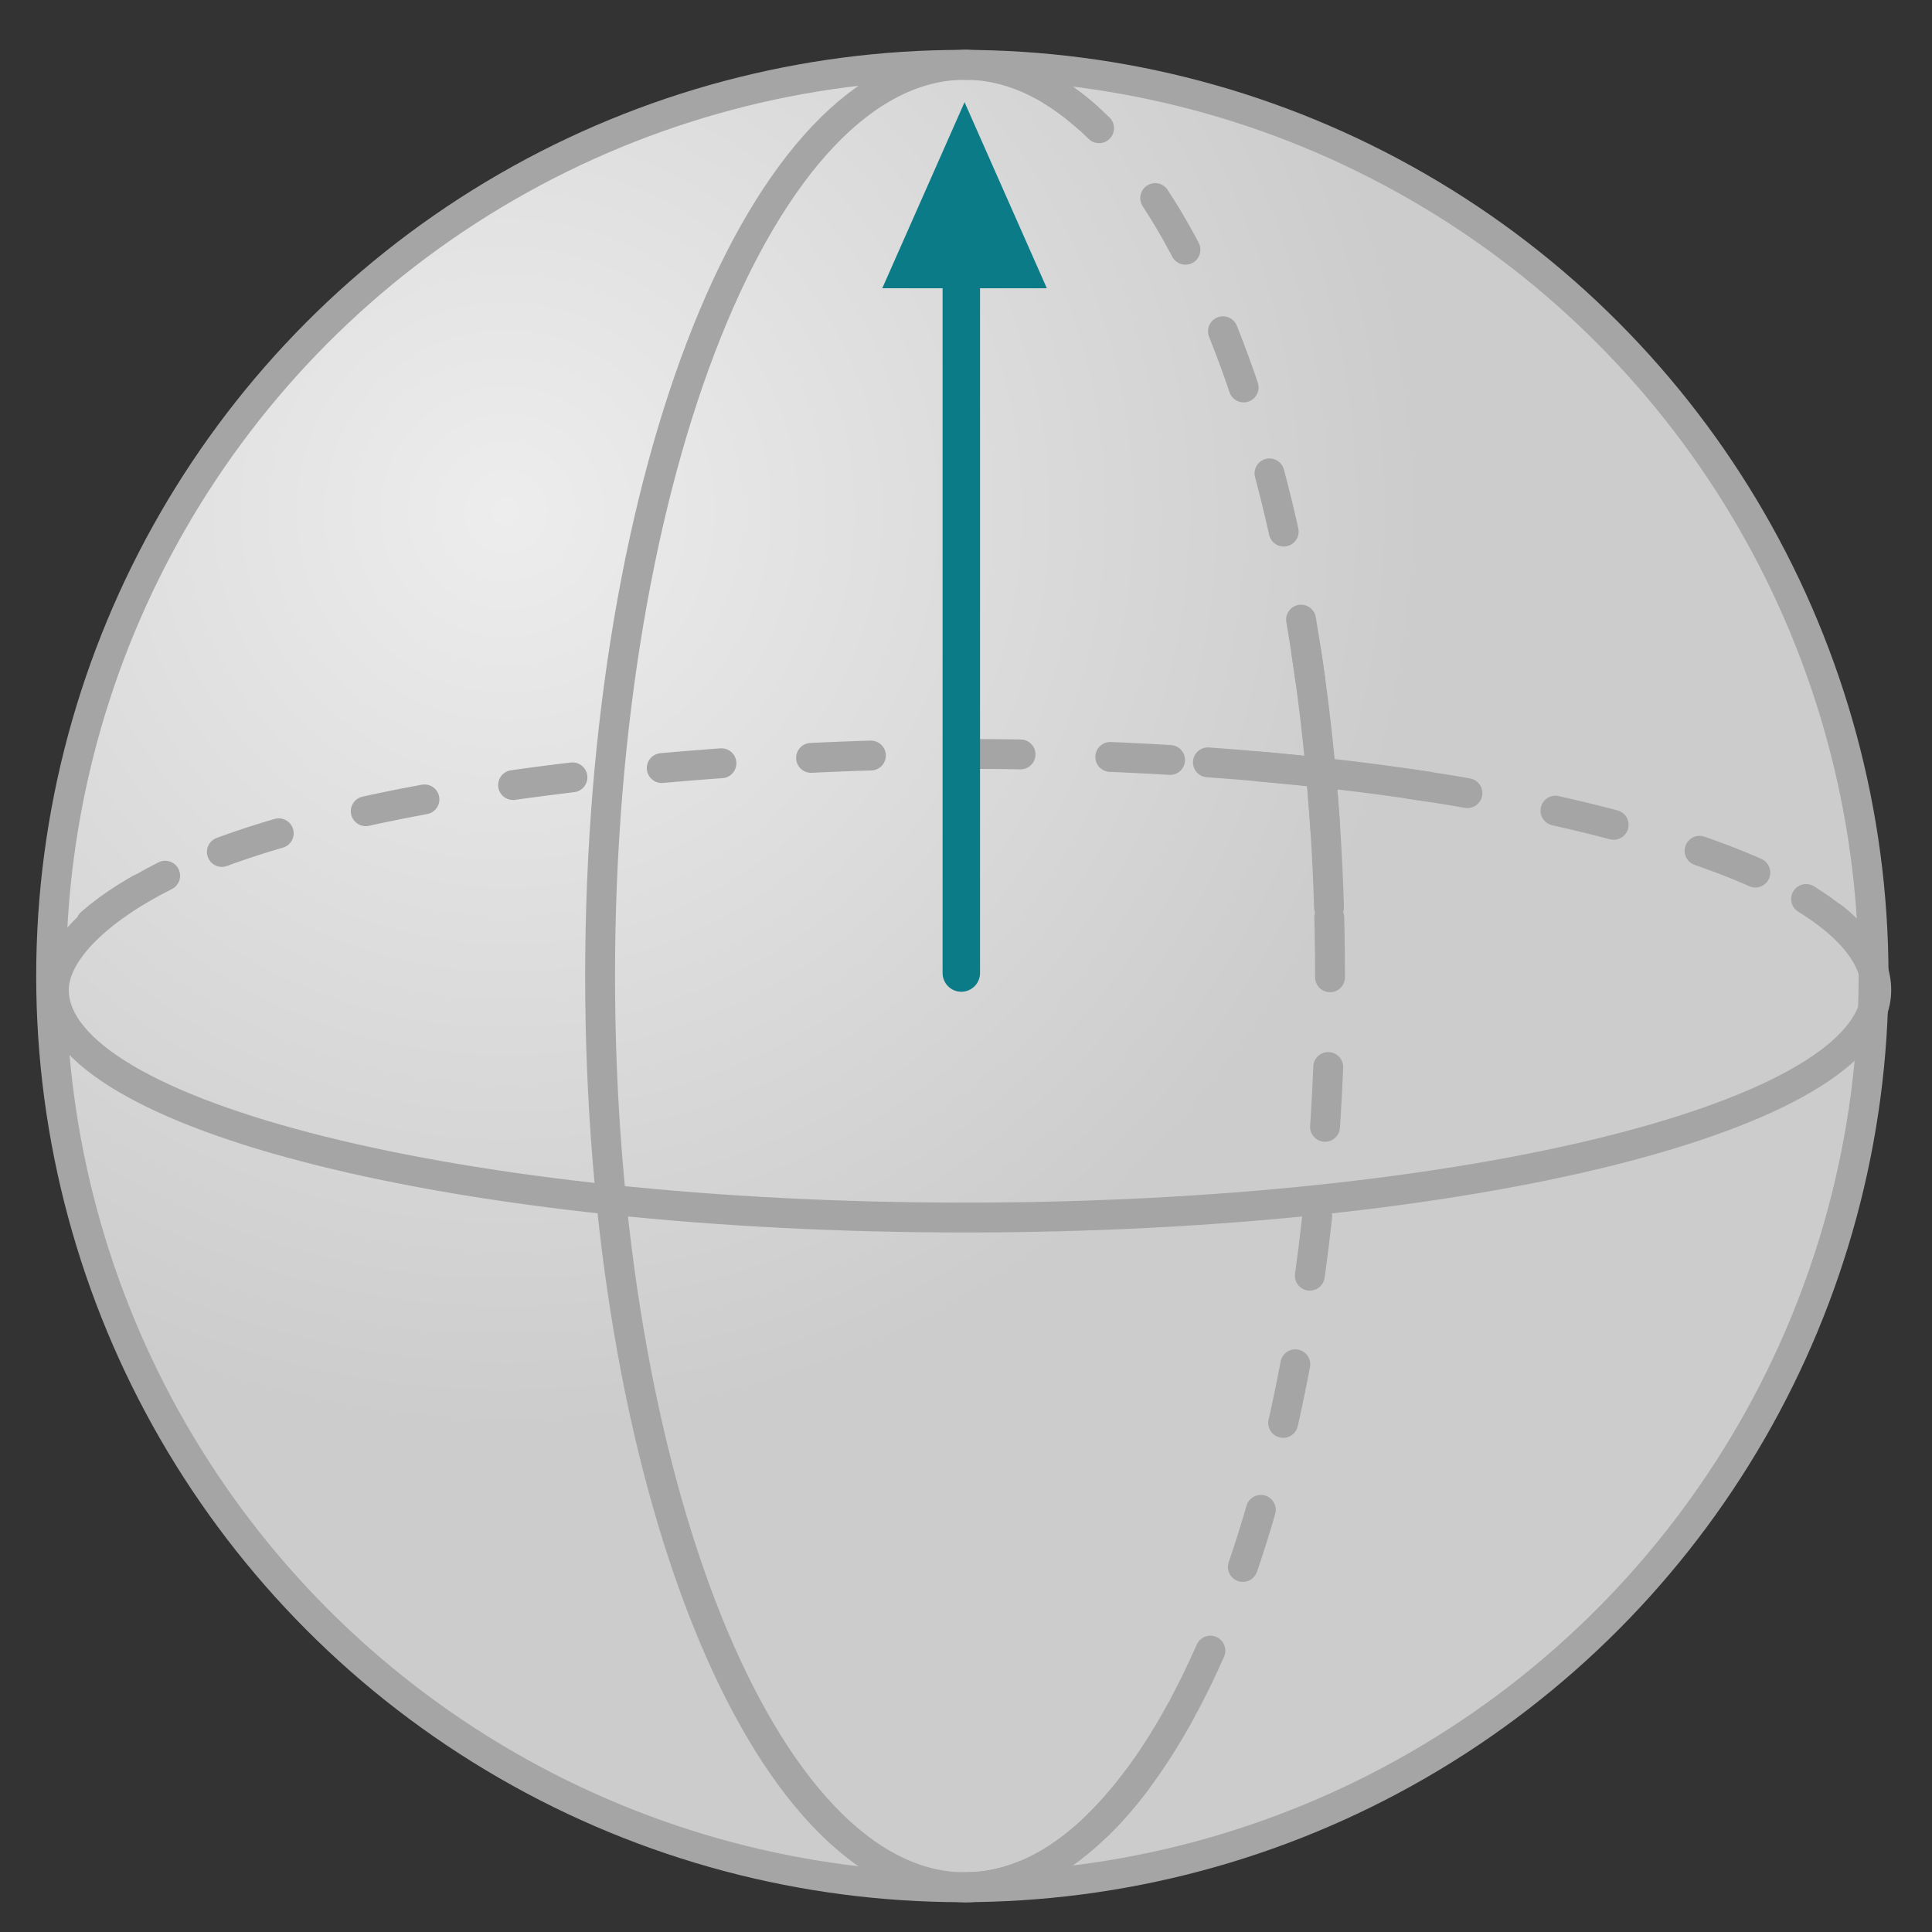 <?xml version="1.0" encoding="UTF-8" standalone="no"?>
<!DOCTYPE svg PUBLIC "-//W3C//DTD SVG 1.1//EN" "http://www.w3.org/Graphics/SVG/1.1/DTD/svg11.dtd">
<svg width="100%" height="100%" viewBox="0 0 183 183" version="1.1" xmlns="http://www.w3.org/2000/svg" xmlns:xlink="http://www.w3.org/1999/xlink" xml:space="preserve" xmlns:serif="http://www.serif.com/" style="fill-rule:evenodd;clip-rule:evenodd;stroke-miterlimit:22.926;">
    <rect x="0" y="0" width="183" height="183" fill="#333333" stroke="none"/>
    <g transform="matrix(172.562,-6.24779e-14,6.24779e-14,172.562,148.613,113.149)">
        <circle cx="-0.332" cy="-0.121" r="0.5" style="fill:url(#_Radial1);"/>
    </g>
    <g transform="matrix(-1.466,0,0,1.466,467.057,-395.7)">
        <circle cx="256.414" cy="332.981" r="58.875" style="fill:none;stroke:rgb(165,165,165);stroke-width:1.93px;"/>
    </g>
    <g transform="matrix(1.466,0,0,1.466,-284.492,-415.408)">
        <path d="M199.945,343.003C202.562,340.709 206.571,338.879 211.323,337.423C225.502,333.08 246.291,332.075 256.414,332.075C261.887,332.075 267.186,332.269 272.214,332.631C277.477,333.01 282.443,333.574 287.002,334.294C291.872,335.063 315.289,339.128 315.289,347.334" style="fill:none;fill-rule:nonzero;stroke:rgb(165,165,165);stroke-width:1.93px;stroke-linecap:round;stroke-linejoin:round;stroke-dasharray:3.87,5.8;"/>
    </g>
    <g transform="matrix(1.466,0,0,1.466,-284.492,-393.062)">
        <path d="M204.732,324.7C200.381,326.879 197.539,329.643 197.539,332.086C197.539,340.205 223.899,346.786 256.414,346.786C288.93,346.786 315.289,340.205 315.289,332.086C315.289,330.001 313.676,328.014 310.755,326.204M286.351,318.944C281.939,318.268 277.158,317.736 272.104,317.375" style="fill:none;fill-rule:nonzero;stroke:rgb(165,165,165);stroke-width:1.93px;stroke-linecap:round;stroke-linejoin:round;"/>
    </g>
    <g transform="matrix(1.466,0,0,1.466,-284.492,-395.7)">
        <path d="M256.414,391.856C269.438,391.856 279.995,365.497 279.995,332.981C279.995,300.465 269.438,274.106 256.414,274.106" style="fill:none;fill-rule:nonzero;stroke:rgb(165,165,165);stroke-width:1.93px;stroke-linecap:round;stroke-linejoin:round;stroke-dasharray:3.87,5.8;"/>
    </g>
    <g transform="matrix(1.466,0,0,1.466,-284.492,-395.7)">
        <path d="M264.32,277.496C261.849,275.301 259.187,274.106 256.414,274.106C243.391,274.106 232.833,300.465 232.833,332.981C232.833,365.497 243.391,391.856 256.414,391.856C262.634,391.856 267.385,385.929 270.375,380.434M279.929,328.539C279.757,322.764 279.25,317.22 278.459,312.029" style="fill:none;fill-rule:nonzero;stroke:rgb(165,165,165);stroke-width:1.93px;stroke-linecap:round;stroke-linejoin:round;"/>
    </g>
    <g transform="matrix(0,-1.466,-1.466,0,612.966,434.26)">
        <path d="M233.353,356.01L279.41,356.01" style="fill:none;fill-rule:nonzero;stroke:rgb(12,123,136);stroke-width:2.42px;stroke-linecap:round;stroke-linejoin:round;"/>
    </g>
    <g transform="matrix(1.466,0,0,1.466,-284.492,-543.668)">
        <path d="M251.065,389.476L261.698,389.476L256.381,377.454L251.065,389.476Z" style="fill:rgb(12,123,136);"/>
    </g>
    <defs>
        <radialGradient id="_Radial1" cx="0" cy="0" r="1" gradientUnits="userSpaceOnUse" gradientTransform="matrix(-0.211,-0.453,-0.453,0.211,-0.582,-0.371)"><stop offset="0" style="stop-color:rgb(237,237,237);stop-opacity:1"/><stop offset="1" style="stop-color:rgb(204,204,204);stop-opacity:1"/></radialGradient>
    </defs>
</svg>
